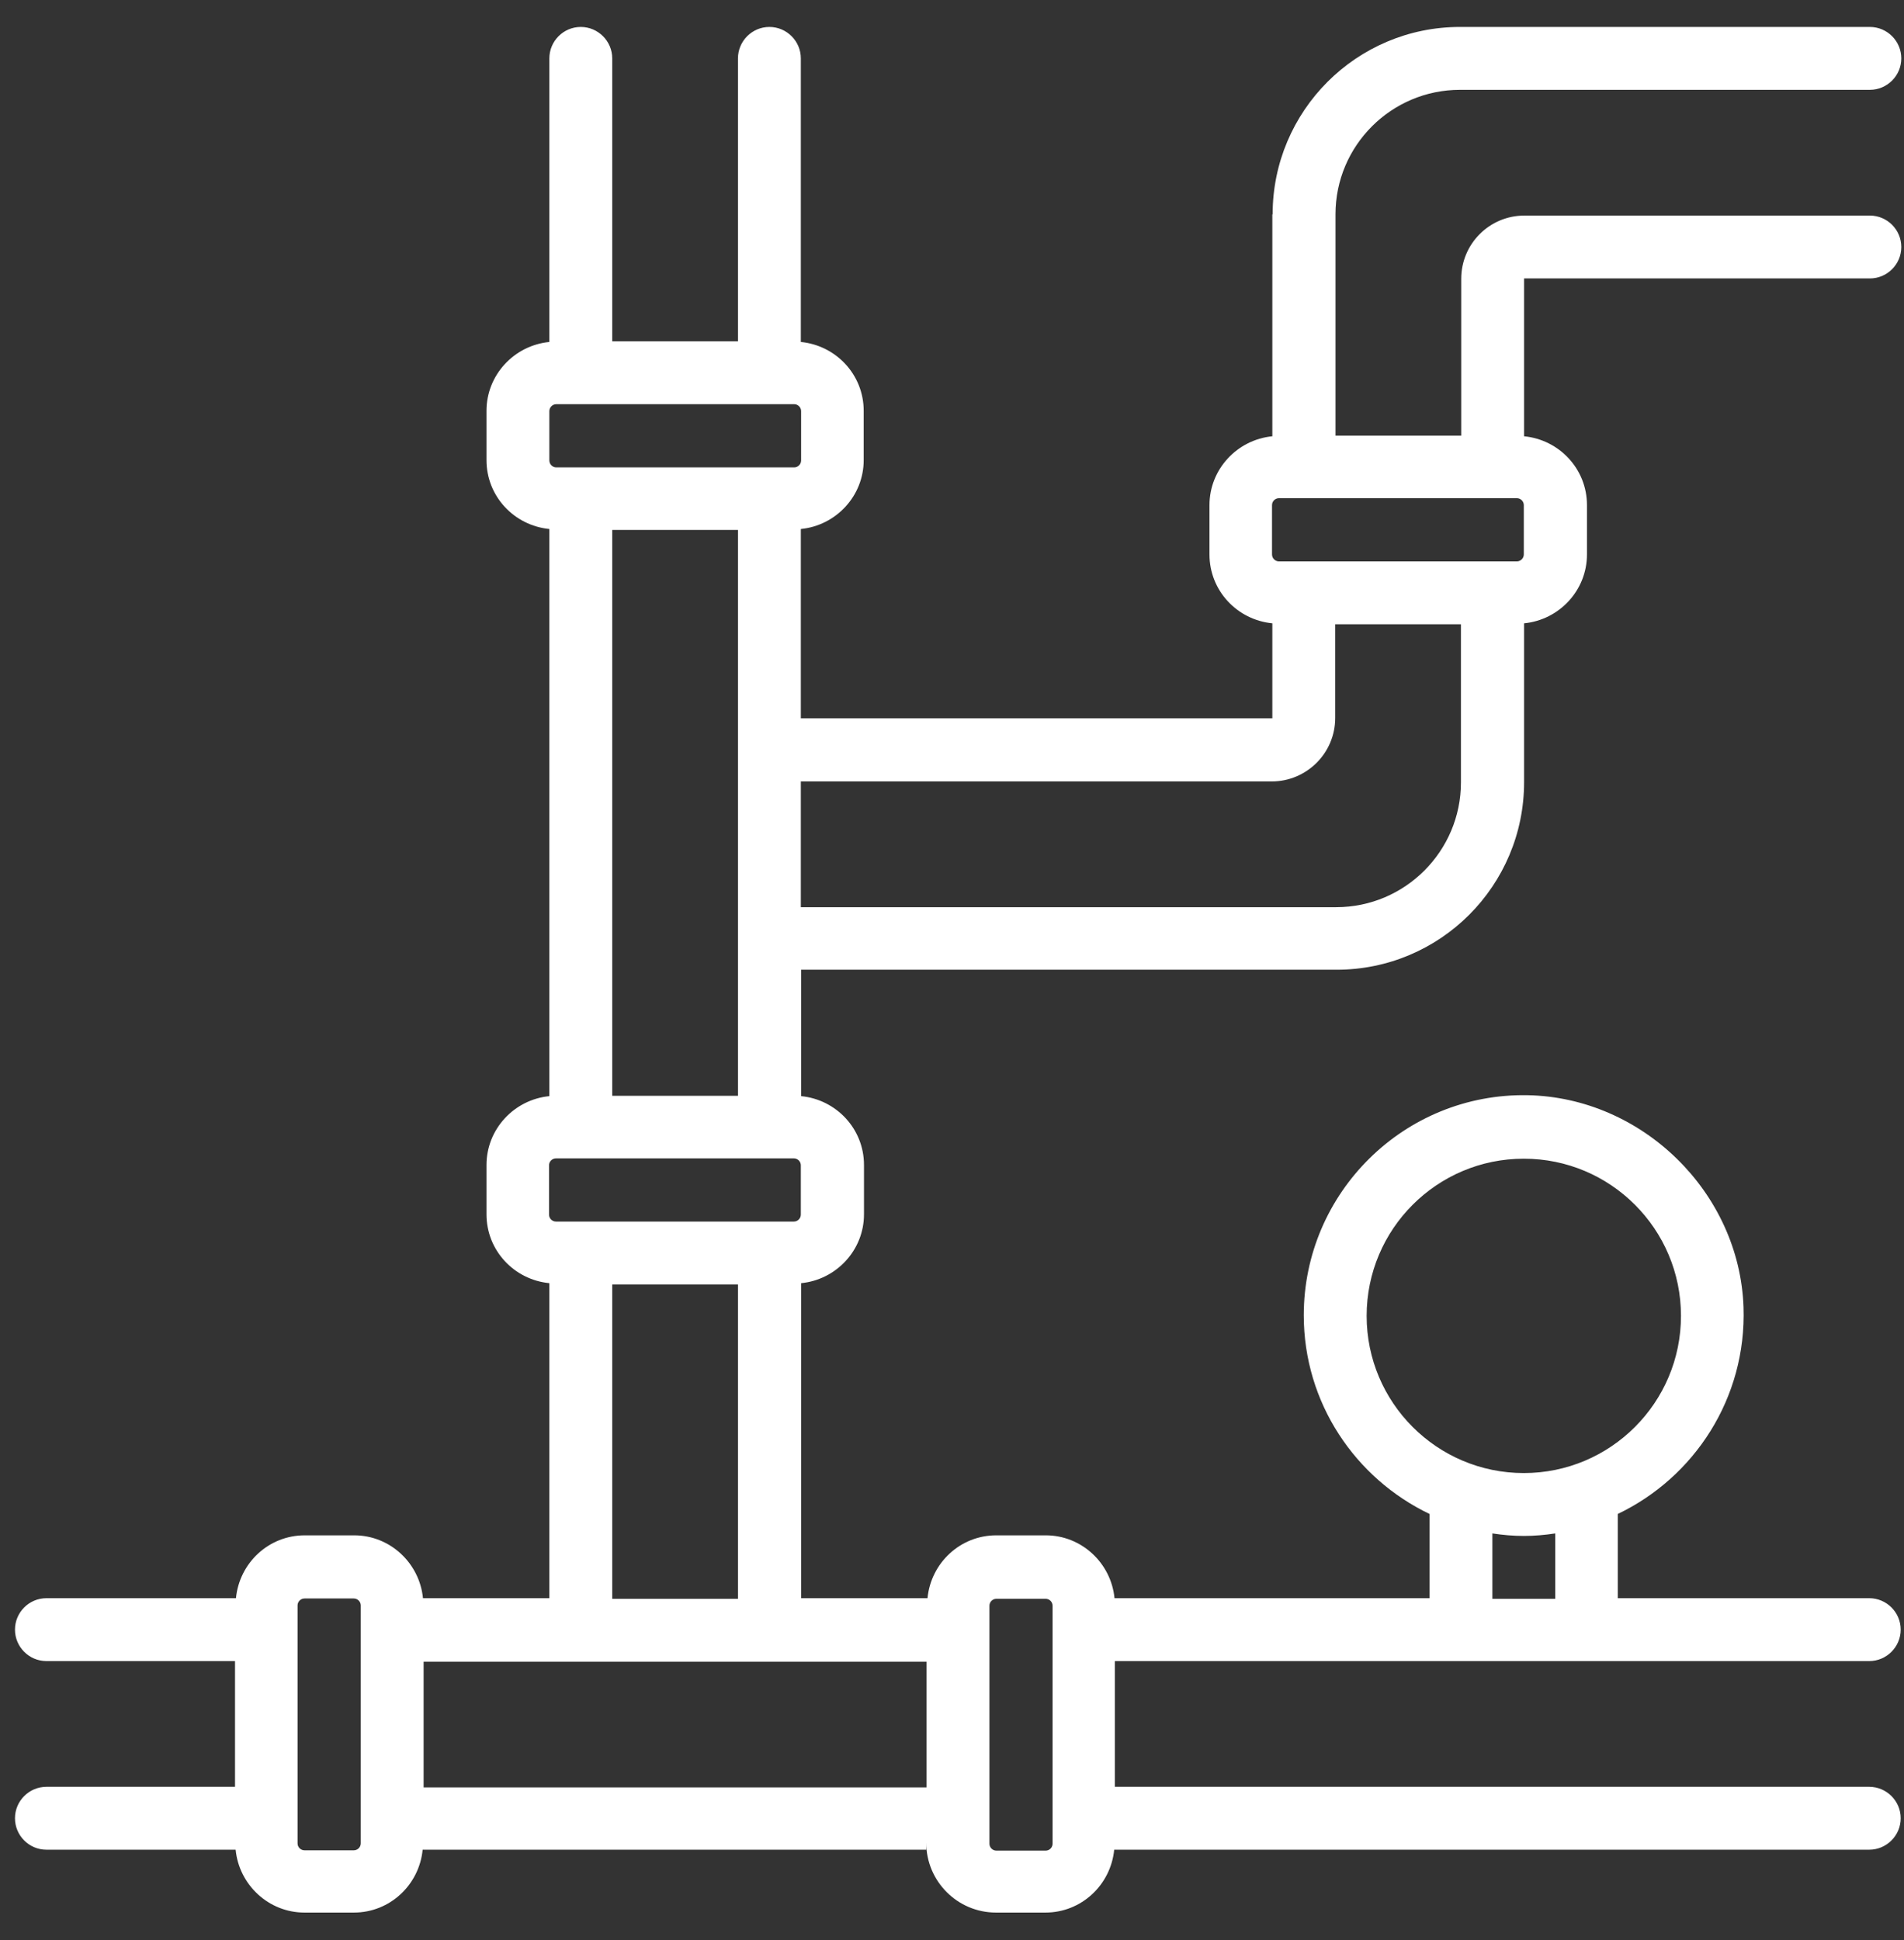 <svg width="53" height="54" viewBox="0 0 53 54" fill="none" xmlns="http://www.w3.org/2000/svg">
<rect x="0" y="0" width="53" height="54" fill="#333333" stroke="none"/>
<path d="M35.417 5.965V12.143C34.437 12.239 33.667 13.061 33.667 14.059V15.432C33.667 16.439 34.437 17.253 35.417 17.349V19.991H22.292V14.724C23.272 14.627 24.042 13.805 24.042 12.807V11.434C24.042 10.428 23.272 9.614 22.292 9.518V1.625C22.292 1.144 21.898 0.75 21.417 0.75C20.936 0.75 20.542 1.144 20.542 1.625V9.5H17.042V1.625C17.042 1.144 16.648 0.75 16.167 0.75C15.685 0.75 15.292 1.144 15.292 1.625V9.518C14.312 9.614 13.542 10.436 13.542 11.434V12.807C13.542 13.814 14.312 14.627 15.292 14.724V30.509C14.312 30.605 13.542 31.427 13.542 32.425V33.799C13.542 34.805 14.312 35.619 15.292 35.715V44.483H11.774C11.678 43.502 10.855 42.733 9.858 42.733H8.484C7.478 42.733 6.664 43.502 6.568 44.483H1.292C0.81 44.483 0.417 44.876 0.417 45.358C0.417 45.839 0.81 46.233 1.292 46.233H6.542V49.733H1.292C0.81 49.733 0.417 50.126 0.417 50.608C0.417 51.089 0.81 51.483 1.292 51.483H6.559C6.655 52.462 7.478 53.233 8.476 53.233H9.849C10.855 53.233 11.669 52.462 11.765 51.483H25.783V51.29C25.783 52.358 26.649 53.233 27.726 53.233H29.099C30.105 53.233 30.919 52.462 31.015 51.483H52.033C52.514 51.483 52.908 51.089 52.908 50.608C52.908 50.126 52.514 49.733 52.033 49.733H31.033V46.233H52.033C52.514 46.233 52.908 45.839 52.908 45.358C52.908 44.876 52.514 44.483 52.033 44.483H45.033V42.138C47.159 41.123 48.62 38.917 48.533 36.38C48.419 33.186 45.715 30.544 42.522 30.483C39.092 30.421 36.292 33.195 36.292 36.608C36.292 39.049 37.727 41.149 39.792 42.138V44.483H31.024C30.928 43.502 30.105 42.733 29.108 42.733H27.734C26.728 42.733 25.914 43.502 25.818 44.483H22.3V35.715C23.28 35.619 24.05 34.796 24.05 33.799V32.425C24.05 31.419 23.28 30.605 22.3 30.509V26.991H37.202C40.089 26.991 42.425 24.655 42.425 21.767V17.349C43.406 17.253 44.175 16.43 44.175 15.432V14.059C44.175 13.053 43.406 12.239 42.425 12.143V7.75H52.05C52.532 7.75 52.925 7.356 52.925 6.875C52.925 6.394 52.532 6 52.05 6H42.434C41.463 6 40.675 6.787 40.675 7.759V12.125H37.175V5.965C37.175 4.049 38.733 2.5 40.641 2.5H52.05C52.532 2.5 52.925 2.106 52.925 1.625C52.925 1.144 52.532 0.75 52.05 0.75H40.641C37.762 0.75 35.425 3.086 35.425 5.965H35.417ZM17.042 30.5V14.75H20.542V30.5H17.042ZM15.292 11.443C15.292 11.338 15.379 11.25 15.484 11.25H22.108C22.213 11.25 22.3 11.338 22.3 11.443V12.816C22.3 12.921 22.213 13.009 22.108 13.009H15.484C15.379 13.009 15.292 12.921 15.292 12.816V11.443ZM9.849 51.5H8.476C8.37 51.5 8.283 51.413 8.283 51.307V44.684C8.283 44.579 8.37 44.491 8.476 44.491H9.849C9.954 44.491 10.042 44.579 10.042 44.684V51.307C10.042 51.413 9.954 51.5 9.849 51.5ZM11.792 49.75V46.25H25.792V49.75H11.792ZM38.042 36.625C38.042 34.21 40.002 32.25 42.417 32.25C44.832 32.25 46.792 34.21 46.792 36.625C46.792 39.04 44.832 41 42.417 41C40.002 41 38.042 39.04 38.042 36.625ZM41.542 42.68C41.831 42.724 42.119 42.75 42.417 42.75C42.714 42.75 43.003 42.724 43.292 42.68V44.5H41.542V42.68ZM27.542 44.693C27.542 44.587 27.629 44.5 27.734 44.5H29.108C29.213 44.5 29.3 44.587 29.3 44.693V51.316C29.3 51.421 29.213 51.509 29.108 51.509H27.734C27.629 51.509 27.542 51.421 27.542 51.316V44.693ZM17.042 44.5V35.75H20.542V44.5H17.042ZM22.292 33.807C22.292 33.913 22.204 34 22.099 34H15.476C15.37 34 15.283 33.913 15.283 33.807V32.434C15.283 32.329 15.37 32.241 15.476 32.241H22.099C22.204 32.241 22.292 32.329 22.292 32.434V33.807ZM37.193 25.25H22.292V21.75H35.399C36.37 21.75 37.167 20.962 37.167 19.983V17.375H40.667V21.776C40.667 23.692 39.109 25.25 37.193 25.25ZM42.417 15.432C42.417 15.537 42.329 15.625 42.224 15.625H35.6C35.495 15.625 35.408 15.537 35.408 15.432V14.059C35.408 13.954 35.495 13.866 35.6 13.866H42.224C42.329 13.866 42.417 13.954 42.417 14.059V15.432Z" fill="white"/>
</svg>
